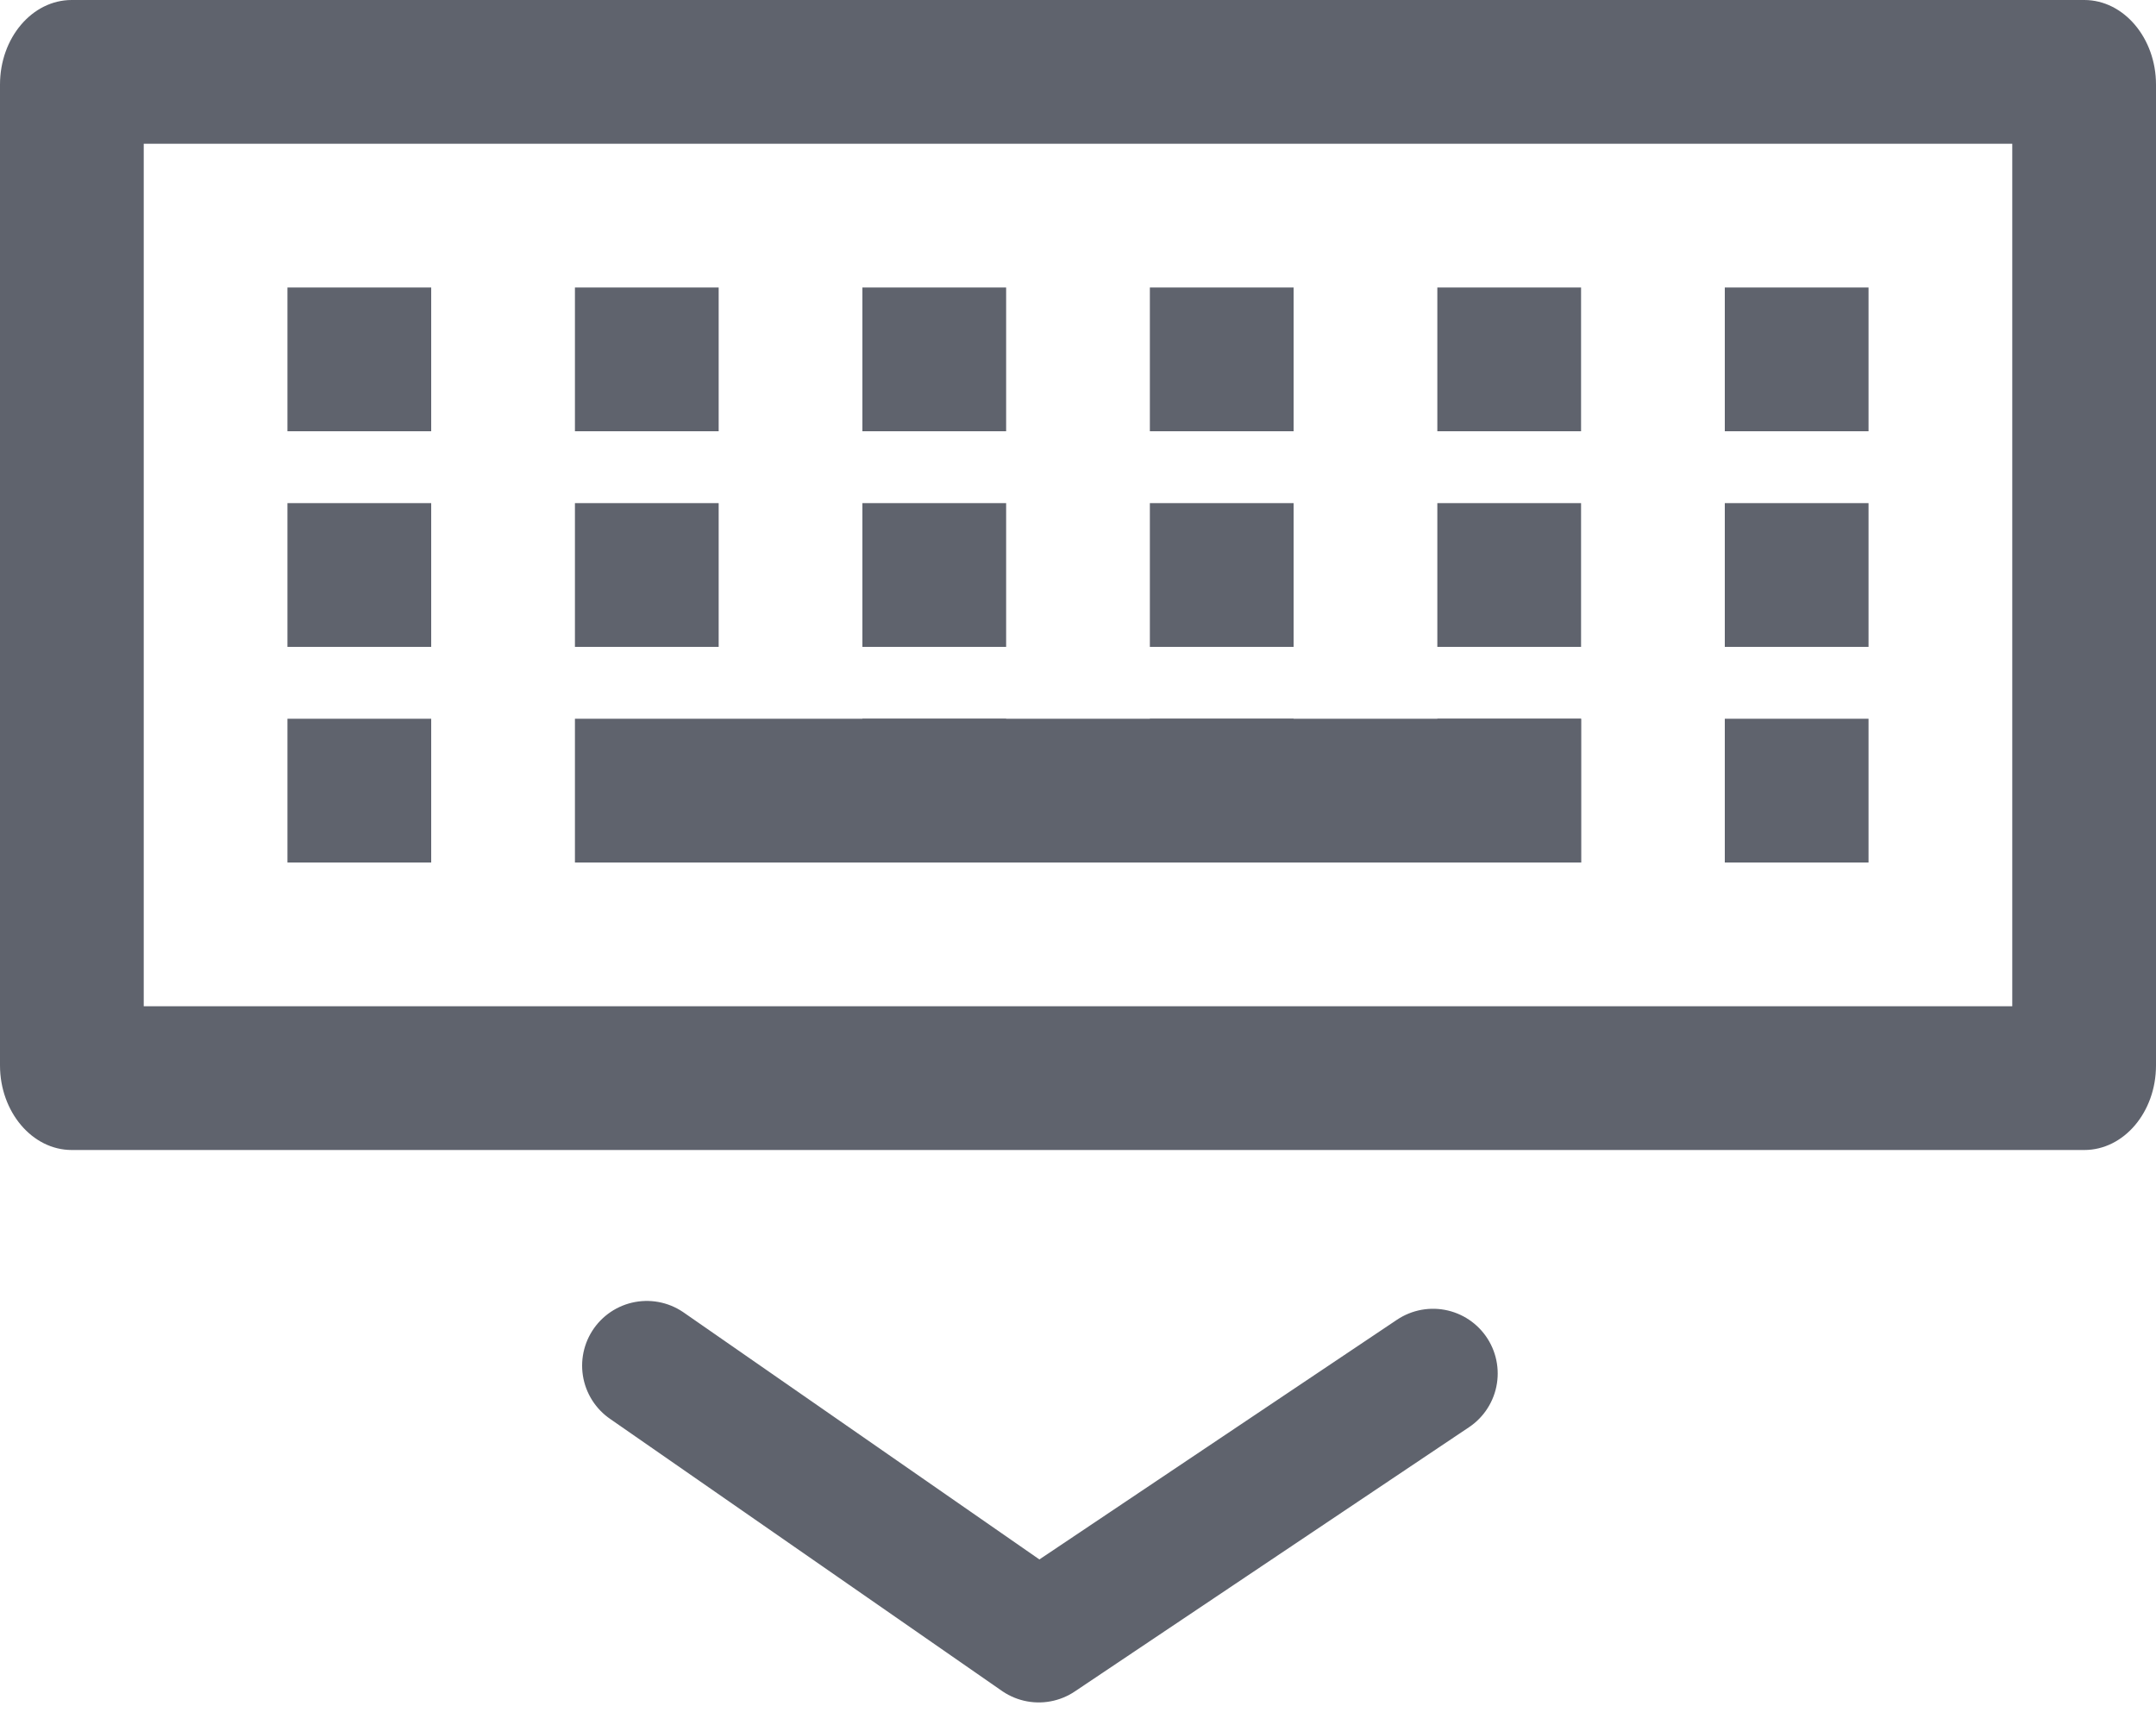 <?xml version="1.0" encoding="UTF-8"?>
<svg width="30px" height="24px" viewBox="0 0 30 24" version="1.1" xmlns="http://www.w3.org/2000/svg" xmlns:xlink="http://www.w3.org/1999/xlink">
    <!-- Generator: sketchtool 60.1 (101010) - https://sketch.com -->
    <title>3B239141-9AF6-474E-8834-9151D889970F</title>
    <desc>Created with sketchtool.</desc>
    <g id="Page-1" stroke="none" stroke-width="1" fill="none" fill-rule="evenodd">
        <g id="인증서암호입력" transform="translate(-332, -424)">
            <g id="Group-3" transform="translate(0, 412)">
                <g id="Hide-keyboard-2" transform="translate(319, 4)">
                    <polyline id="Arrow-down" stroke="#5F636D" stroke-width="1.8" stroke-linecap="round" stroke-linejoin="round" points="22 27 27.454 30.786 32.94 27.109"></polyline>
                    <path d="M42.002,8 C42.553,8 43,8.532 43,9.177 L43,22.823 C43,23.473 42.553,24 42.002,24 L13.998,24 C13.447,24 13,23.468 13,22.823 L13,9.177 C13,8.527 13.447,8 13.998,8 L42.002,8 Z M41,10 L15,10 L15,22 L41,22 L41,10 Z" id="Rectangle" fill="#5F636D" fill-rule="nonzero"></path>
                    <g id="Group-5" transform="translate(17, 12)" fill="#5F636D">
                        <rect id="Key" x="0" y="0" width="2" height="2"></rect>
                        <rect id="Key" x="4" y="0" width="2" height="2"></rect>
                        <rect id="Key" x="8" y="0" width="2" height="2"></rect>
                        <rect id="Key" x="12" y="0" width="2" height="2"></rect>
                        <rect id="Key" x="16" y="0" width="2" height="2"></rect>
                        <rect id="Key" x="20" y="0" width="2" height="2"></rect>
                    </g>
                    <g id="Group-5" transform="translate(17, 15)" fill="#5F636D">
                        <rect id="Key" x="0" y="0" width="2" height="2"></rect>
                        <rect id="Key" x="4" y="0" width="2" height="2"></rect>
                        <rect id="Key" x="8" y="0" width="2" height="2"></rect>
                        <rect id="Key" x="12" y="0" width="2" height="2"></rect>
                        <rect id="Key" x="16" y="0" width="2" height="2"></rect>
                        <rect id="Key" x="20" y="0" width="2" height="2"></rect>
                    </g>
                    <g id="Group-5" transform="translate(17, 18)" fill="#5F636D">
                        <rect id="Key" x="0" y="0" width="2" height="2"></rect>
                        <rect id="Key" x="4" y="0" width="14" height="2"></rect>
                        <rect id="Key" x="8" y="0" width="2" height="2"></rect>
                        <rect id="Key" x="12" y="0" width="2" height="2"></rect>
                        <rect id="Key" x="16" y="0" width="2" height="2"></rect>
                        <rect id="Key" x="20" y="0" width="2" height="2"></rect>
                    </g>
                </g>
            </g>
        </g>
    </g>
</svg>